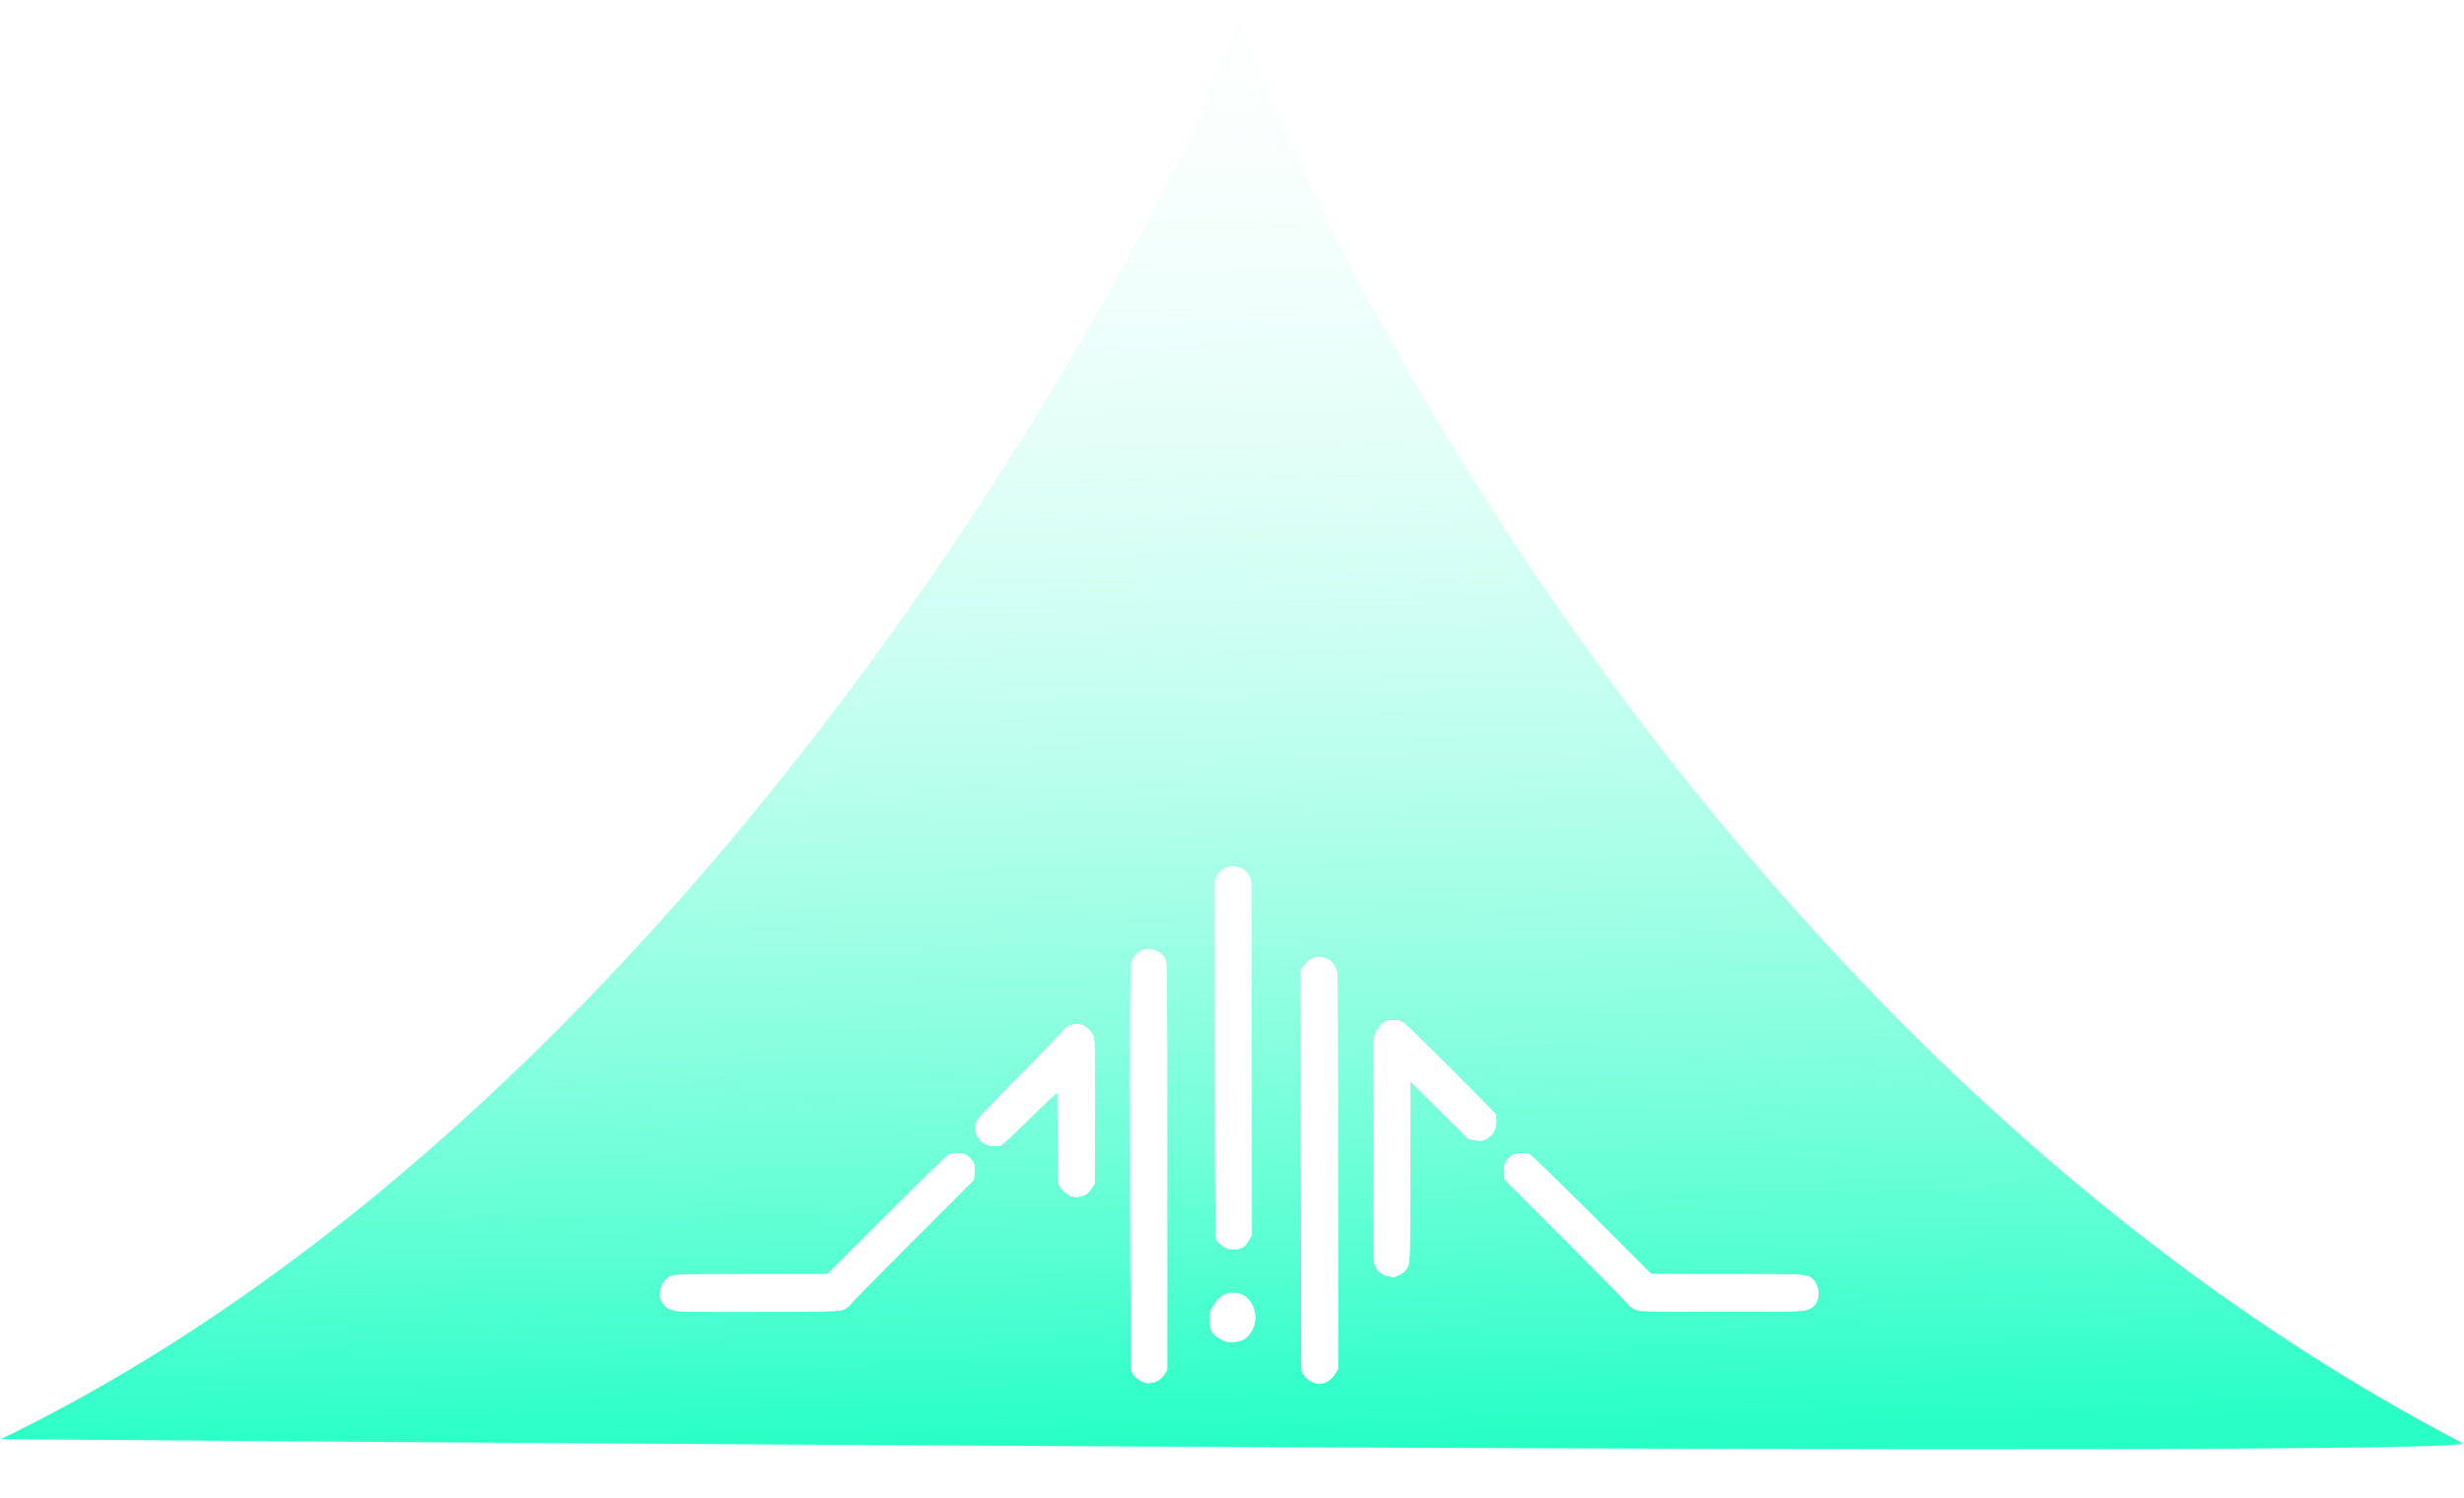 <?xml version="1.0" encoding="UTF-8" standalone="no"?>
<!-- Created with Inkscape (http://www.inkscape.org/) -->

<svg
   width="743.077"
   height="451.708"
   viewBox="0 0 196.606 119.514"
   version="1.1"
   id="svg5"
   xml:space="preserve"
   xmlns:xlink="http://www.w3.org/1999/xlink"
   xmlns="http://www.w3.org/2000/svg"
   xmlns:svg="http://www.w3.org/2000/svg"><defs
     id="defs2"><linearGradient
       id="linearGradient2047"><stop
         style="stop-color:#22ffc4;stop-opacity:0.976;"
         offset="0"
         id="stop2045" /><stop
         style="stop-color:#ffffff;stop-opacity:0;"
         offset="1"
         id="stop2043" /></linearGradient><linearGradient
       xlink:href="#linearGradient2047"
       id="linearGradient2049"
       x1="145.591"
       y1="422.906"
       x2="142.991"
       y2="298.547"
       gradientUnits="userSpaceOnUse" /><filter
       style="color-interpolation-filters:sRGB"
       id="filter442"
       x="-0.106"
       y="-0.22"
       width="1.213"
       height="1.44"><feGaussianBlur
         stdDeviation="4.098 3.783"
         result="blur"
         id="feGaussianBlur440" /></filter></defs><g
     id="g5095"
     style="display:inline"
     transform="translate(-44.369,-308.288)"><path
       style="fill:url(#linearGradient2049);fill-opacity:1;stroke:#000000;stroke-width:0.265;stroke-linecap:butt;stroke-linejoin:miter;stroke-dasharray:none;stroke-opacity:0"
       d="m 44.427,423.129 c 63.49,-30.767 101.646,-114.603 98.733,-114.709 -2.056,-0.075 30.098,79.736 97.665,115.015 2.417,1.262 -196.398,-0.306 -196.398,-0.306 z"
       id="path1265" /><path
       style="display:inline;fill:#ffffff;fill-opacity:1;stroke:none;stroke-width:0.7;stroke-dasharray:none;stroke-opacity:0"
       d="m 149.352,418.686 c -0.298,-0.091 -0.888,-0.472 -0.888,-0.574 0,-0.054 -0.04,-0.112 -0.087,-0.128 -0.048,-0.016 -0.114,-0.143 -0.148,-0.282 -0.034,-0.139 -0.062,-7.397 -0.062,-16.128 v -15.875 l 0.234,-0.345 c 0.329,-0.485 0.811,-0.739 1.316,-0.695 0.798,0.07 1.323,0.647 1.372,1.505 0.015,0.256 0.029,7.419 0.033,15.917 l 0.006,15.452 -0.256,0.416 c -0.34,0.554 -1.027,0.886 -1.52,0.736 z m -14.055,-0.268 c -0.49,-0.312 -0.561,-0.409 -0.677,-0.927 -0.073,-0.325 -0.11,-28.265 -0.042,-31.517 0.017,-0.829 0.04,-0.942 0.252,-1.277 0.288,-0.454 0.814,-0.728 1.305,-0.68 0.469,0.046 0.992,0.377 1.194,0.757 0.168,0.315 0.169,0.481 0.169,16.581 v 16.263 l -0.248,0.365 c -0.291,0.429 -0.598,0.608 -1.138,0.664 -0.334,0.034 -0.454,8.5e-4 -0.815,-0.229 z m 6.869,-3.087 c -0.482,-0.166 -0.964,-0.518 -1.128,-0.824 -0.102,-0.191 -0.149,-0.471 -0.151,-0.911 -0.002,-0.594 0.019,-0.67 0.33,-1.17 0.432,-0.694 0.896,-0.983 1.573,-0.982 1.024,0.002 1.797,0.955 1.733,2.135 -0.029,0.523 -0.261,1.01 -0.682,1.429 -0.318,0.317 -1.199,0.486 -1.676,0.322 z m -44.154,-2.508 c -0.463,-0.157 -0.559,-0.23 -0.798,-0.603 -0.319,-0.498 -0.187,-1.393 0.27,-1.831 0.457,-0.437 0.32,-0.429 6.829,-0.432 l 6.074,-0.003 4.767,-4.761 c 2.622,-2.619 4.855,-4.786 4.962,-4.816 0.313,-0.089 0.968,-0.079 1.223,0.017 0.283,0.108 0.695,0.551 0.763,0.821 0.027,0.108 0.033,0.425 0.012,0.705 l -0.037,0.509 -4.752,4.759 c -2.614,2.617 -4.84,4.873 -4.947,5.013 -0.294,0.383 -0.5,0.537 -0.873,0.649 -0.249,0.074 -2.028,0.104 -6.697,0.113 -5.859,0.01 -6.393,-8.4e-4 -6.796,-0.138 z m 77.292,0.075 c -0.518,-0.076 -0.891,-0.295 -1.17,-0.688 -0.103,-0.145 -2.328,-2.406 -4.944,-5.023 l -4.756,-4.759 -0.037,-0.509 c -0.02,-0.28 -0.015,-0.597 0.012,-0.705 0.068,-0.271 0.479,-0.714 0.763,-0.821 0.254,-0.097 0.91,-0.106 1.223,-0.017 0.107,0.03 2.34,2.198 4.962,4.816 l 4.767,4.761 6.074,0.003 c 6.509,0.003 6.372,-0.005 6.829,0.432 0.457,0.438 0.589,1.333 0.27,1.831 -0.23,0.359 -0.328,0.439 -0.72,0.589 -0.324,0.124 -1.033,0.14 -6.586,0.148 -3.423,0.005 -6.432,-0.022 -6.686,-0.059 z m -20.264,-2.802 c -0.476,-0.114 -0.744,-0.346 -0.972,-0.842 -0.159,-0.346 -0.163,-0.617 -0.149,-9.162 0.008,-4.843 0.044,-8.901 0.081,-9.017 0.121,-0.386 0.261,-0.677 0.326,-0.677 0.035,0 0.064,-0.04 0.064,-0.088 0,-0.121 0.253,-0.374 0.508,-0.507 0.116,-0.061 0.424,-0.11 0.684,-0.11 0.392,0 0.537,0.045 0.847,0.262 0.394,0.276 7.268,7.133 7.284,7.266 0.005,0.043 0.024,0.192 0.042,0.331 0.06,0.475 -0.122,1.073 -0.402,1.323 -0.476,0.425 -0.75,0.508 -1.311,0.399 l -0.497,-0.097 -2.312,-2.294 c -1.271,-1.262 -2.319,-2.3 -2.328,-2.308 -0.009,-0.008 -0.015,3.155 -0.013,7.027 0.003,4.781 -0.026,7.173 -0.088,7.452 -0.106,0.473 -0.366,0.779 -0.847,0.998 -0.386,0.176 -0.369,0.175 -0.916,0.044 z m -13.072,-2.354 c -0.266,-0.166 -0.485,-0.379 -0.55,-0.534 -0.087,-0.207 -0.109,-3.078 -0.109,-14.482 v -14.224 l 0.207,-0.361 c 0.271,-0.474 0.688,-0.717 1.24,-0.723 0.716,-0.008 1.303,0.497 1.438,1.236 0.027,0.149 0.051,6.558 0.054,14.243 l 0.005,13.972 -0.261,0.422 c -0.325,0.526 -0.518,0.646 -1.112,0.692 -0.417,0.032 -0.52,0.005 -0.912,-0.24 z m -11.901,-3.934 c -0.021,-0.021 -0.118,-0.054 -0.215,-0.073 -0.267,-0.051 -0.682,-0.388 -0.889,-0.721 -0.182,-0.292 -0.185,-0.359 -0.202,-3.854 -0.01,-1.956 -0.019,-3.612 -0.021,-3.679 -0.002,-0.068 -0.985,0.849 -2.184,2.038 -1.475,1.462 -2.249,2.171 -2.392,2.19 -0.614,0.085 -0.981,0.025 -1.331,-0.218 -0.196,-0.136 -0.357,-0.294 -0.359,-0.352 -0.002,-0.058 -0.041,-0.106 -0.087,-0.106 -0.091,0 -0.218,-0.602 -0.193,-0.916 0.009,-0.108 0.1,-0.337 0.203,-0.508 0.103,-0.171 1.623,-1.76 3.378,-3.529 1.755,-1.77 3.262,-3.341 3.348,-3.493 0.087,-0.151 0.206,-0.275 0.266,-0.275 0.06,0 0.109,-0.033 0.109,-0.074 0,-0.129 0.729,-0.286 1.028,-0.22 0.394,0.086 0.813,0.429 1.026,0.837 0.178,0.342 0.18,0.399 0.184,6.103 l 0.004,5.757 -0.277,0.401 c -0.282,0.407 -0.479,0.559 -0.808,0.621 -0.101,0.019 -0.265,0.051 -0.366,0.071 -0.101,0.02 -0.2,0.019 -0.221,-0.002 z"
       id="path1197" /><path
       style="display:inline;fill:#ffffff;fill-opacity:1;stroke:none;stroke-width:0.7;stroke-dasharray:none;stroke-opacity:0;filter:url(#filter442)"
       d="m 149.352,418.686 c -0.298,-0.091 -0.888,-0.472 -0.888,-0.574 0,-0.054 -0.04,-0.112 -0.087,-0.128 -0.048,-0.016 -0.114,-0.143 -0.148,-0.282 -0.034,-0.139 -0.062,-7.397 -0.062,-16.128 v -15.875 l 0.234,-0.345 c 0.329,-0.485 0.811,-0.739 1.316,-0.695 0.798,0.07 1.323,0.647 1.372,1.505 0.015,0.256 0.029,7.419 0.033,15.917 l 0.006,15.452 -0.256,0.416 c -0.34,0.554 -1.027,0.886 -1.52,0.736 z m -14.055,-0.268 c -0.49,-0.312 -0.561,-0.409 -0.677,-0.927 -0.073,-0.325 -0.11,-28.265 -0.042,-31.517 0.017,-0.829 0.04,-0.942 0.252,-1.277 0.288,-0.454 0.814,-0.728 1.305,-0.68 0.469,0.046 0.992,0.377 1.194,0.757 0.168,0.315 0.169,0.481 0.169,16.581 v 16.263 l -0.248,0.365 c -0.291,0.429 -0.598,0.608 -1.138,0.664 -0.334,0.034 -0.454,8.5e-4 -0.815,-0.229 z m 6.869,-3.087 c -0.482,-0.166 -0.964,-0.518 -1.128,-0.824 -0.102,-0.191 -0.149,-0.471 -0.151,-0.911 -0.002,-0.594 0.019,-0.67 0.33,-1.17 0.432,-0.694 0.896,-0.983 1.573,-0.982 1.024,0.002 1.797,0.955 1.733,2.135 -0.029,0.523 -0.261,1.01 -0.682,1.429 -0.318,0.317 -1.199,0.486 -1.676,0.322 z m -44.154,-2.508 c -0.463,-0.157 -0.559,-0.23 -0.798,-0.603 -0.319,-0.498 -0.187,-1.393 0.27,-1.831 0.457,-0.437 0.32,-0.429 6.829,-0.432 l 6.074,-0.003 4.767,-4.761 c 2.622,-2.619 4.855,-4.786 4.962,-4.816 0.313,-0.089 0.968,-0.079 1.223,0.017 0.283,0.108 0.695,0.551 0.763,0.821 0.027,0.108 0.033,0.425 0.012,0.705 l -0.037,0.509 -4.752,4.759 c -2.614,2.617 -4.84,4.873 -4.947,5.013 -0.294,0.383 -0.5,0.537 -0.873,0.649 -0.249,0.074 -2.028,0.104 -6.697,0.113 -5.859,0.01 -6.393,-8.4e-4 -6.796,-0.138 z m 77.292,0.075 c -0.518,-0.076 -0.891,-0.295 -1.17,-0.688 -0.103,-0.145 -2.328,-2.406 -4.944,-5.023 l -4.756,-4.759 -0.037,-0.509 c -0.02,-0.28 -0.015,-0.597 0.012,-0.705 0.068,-0.271 0.479,-0.714 0.763,-0.821 0.254,-0.097 0.91,-0.106 1.223,-0.017 0.107,0.03 2.34,2.198 4.962,4.816 l 4.767,4.761 6.074,0.003 c 6.509,0.003 6.372,-0.005 6.829,0.432 0.457,0.438 0.589,1.333 0.27,1.831 -0.23,0.359 -0.328,0.439 -0.72,0.589 -0.324,0.124 -1.033,0.14 -6.586,0.148 -3.423,0.005 -6.432,-0.022 -6.686,-0.059 z m -20.264,-2.802 c -0.476,-0.114 -0.744,-0.346 -0.972,-0.842 -0.159,-0.346 -0.163,-0.617 -0.149,-9.162 0.008,-4.843 0.044,-8.901 0.081,-9.017 0.121,-0.386 0.261,-0.677 0.326,-0.677 0.035,0 0.064,-0.04 0.064,-0.088 0,-0.121 0.253,-0.374 0.508,-0.507 0.116,-0.061 0.424,-0.11 0.684,-0.11 0.392,0 0.537,0.045 0.847,0.262 0.394,0.276 7.268,7.133 7.284,7.266 0.005,0.043 0.024,0.192 0.042,0.331 0.06,0.475 -0.122,1.073 -0.402,1.323 -0.476,0.425 -0.75,0.508 -1.311,0.399 l -0.497,-0.097 -2.312,-2.294 c -1.271,-1.262 -2.319,-2.3 -2.328,-2.308 -0.009,-0.008 -0.015,3.155 -0.013,7.027 0.003,4.781 -0.026,7.173 -0.088,7.452 -0.106,0.473 -0.366,0.779 -0.847,0.998 -0.386,0.176 -0.369,0.175 -0.916,0.044 z m -13.072,-2.354 c -0.266,-0.166 -0.485,-0.379 -0.55,-0.534 -0.087,-0.207 -0.109,-3.078 -0.109,-14.482 v -14.224 l 0.207,-0.361 c 0.271,-0.474 0.688,-0.717 1.24,-0.723 0.716,-0.008 1.303,0.497 1.438,1.236 0.027,0.149 0.051,6.558 0.054,14.243 l 0.005,13.972 -0.261,0.422 c -0.325,0.526 -0.518,0.646 -1.112,0.692 -0.417,0.032 -0.52,0.005 -0.912,-0.24 z m -11.901,-3.934 c -0.021,-0.021 -0.118,-0.054 -0.215,-0.073 -0.267,-0.051 -0.682,-0.388 -0.889,-0.721 -0.182,-0.292 -0.185,-0.359 -0.202,-3.854 -0.01,-1.956 -0.019,-3.612 -0.021,-3.679 -0.002,-0.068 -0.985,0.849 -2.184,2.038 -1.475,1.462 -2.249,2.171 -2.392,2.19 -0.614,0.085 -0.981,0.025 -1.331,-0.218 -0.196,-0.136 -0.357,-0.294 -0.359,-0.352 -0.002,-0.058 -0.041,-0.106 -0.087,-0.106 -0.091,0 -0.218,-0.602 -0.193,-0.916 0.009,-0.108 0.1,-0.337 0.203,-0.508 0.103,-0.171 1.623,-1.76 3.378,-3.529 1.755,-1.77 3.262,-3.341 3.348,-3.493 0.087,-0.151 0.206,-0.275 0.266,-0.275 0.06,0 0.109,-0.033 0.109,-0.074 0,-0.129 0.729,-0.286 1.028,-0.22 0.394,0.086 0.813,0.429 1.026,0.837 0.178,0.342 0.18,0.399 0.184,6.103 l 0.004,5.757 -0.277,0.401 c -0.282,0.407 -0.479,0.559 -0.808,0.621 -0.101,0.019 -0.265,0.051 -0.366,0.071 -0.101,0.02 -0.2,0.019 -0.221,-0.002 z"
       id="path418" /></g></svg>
